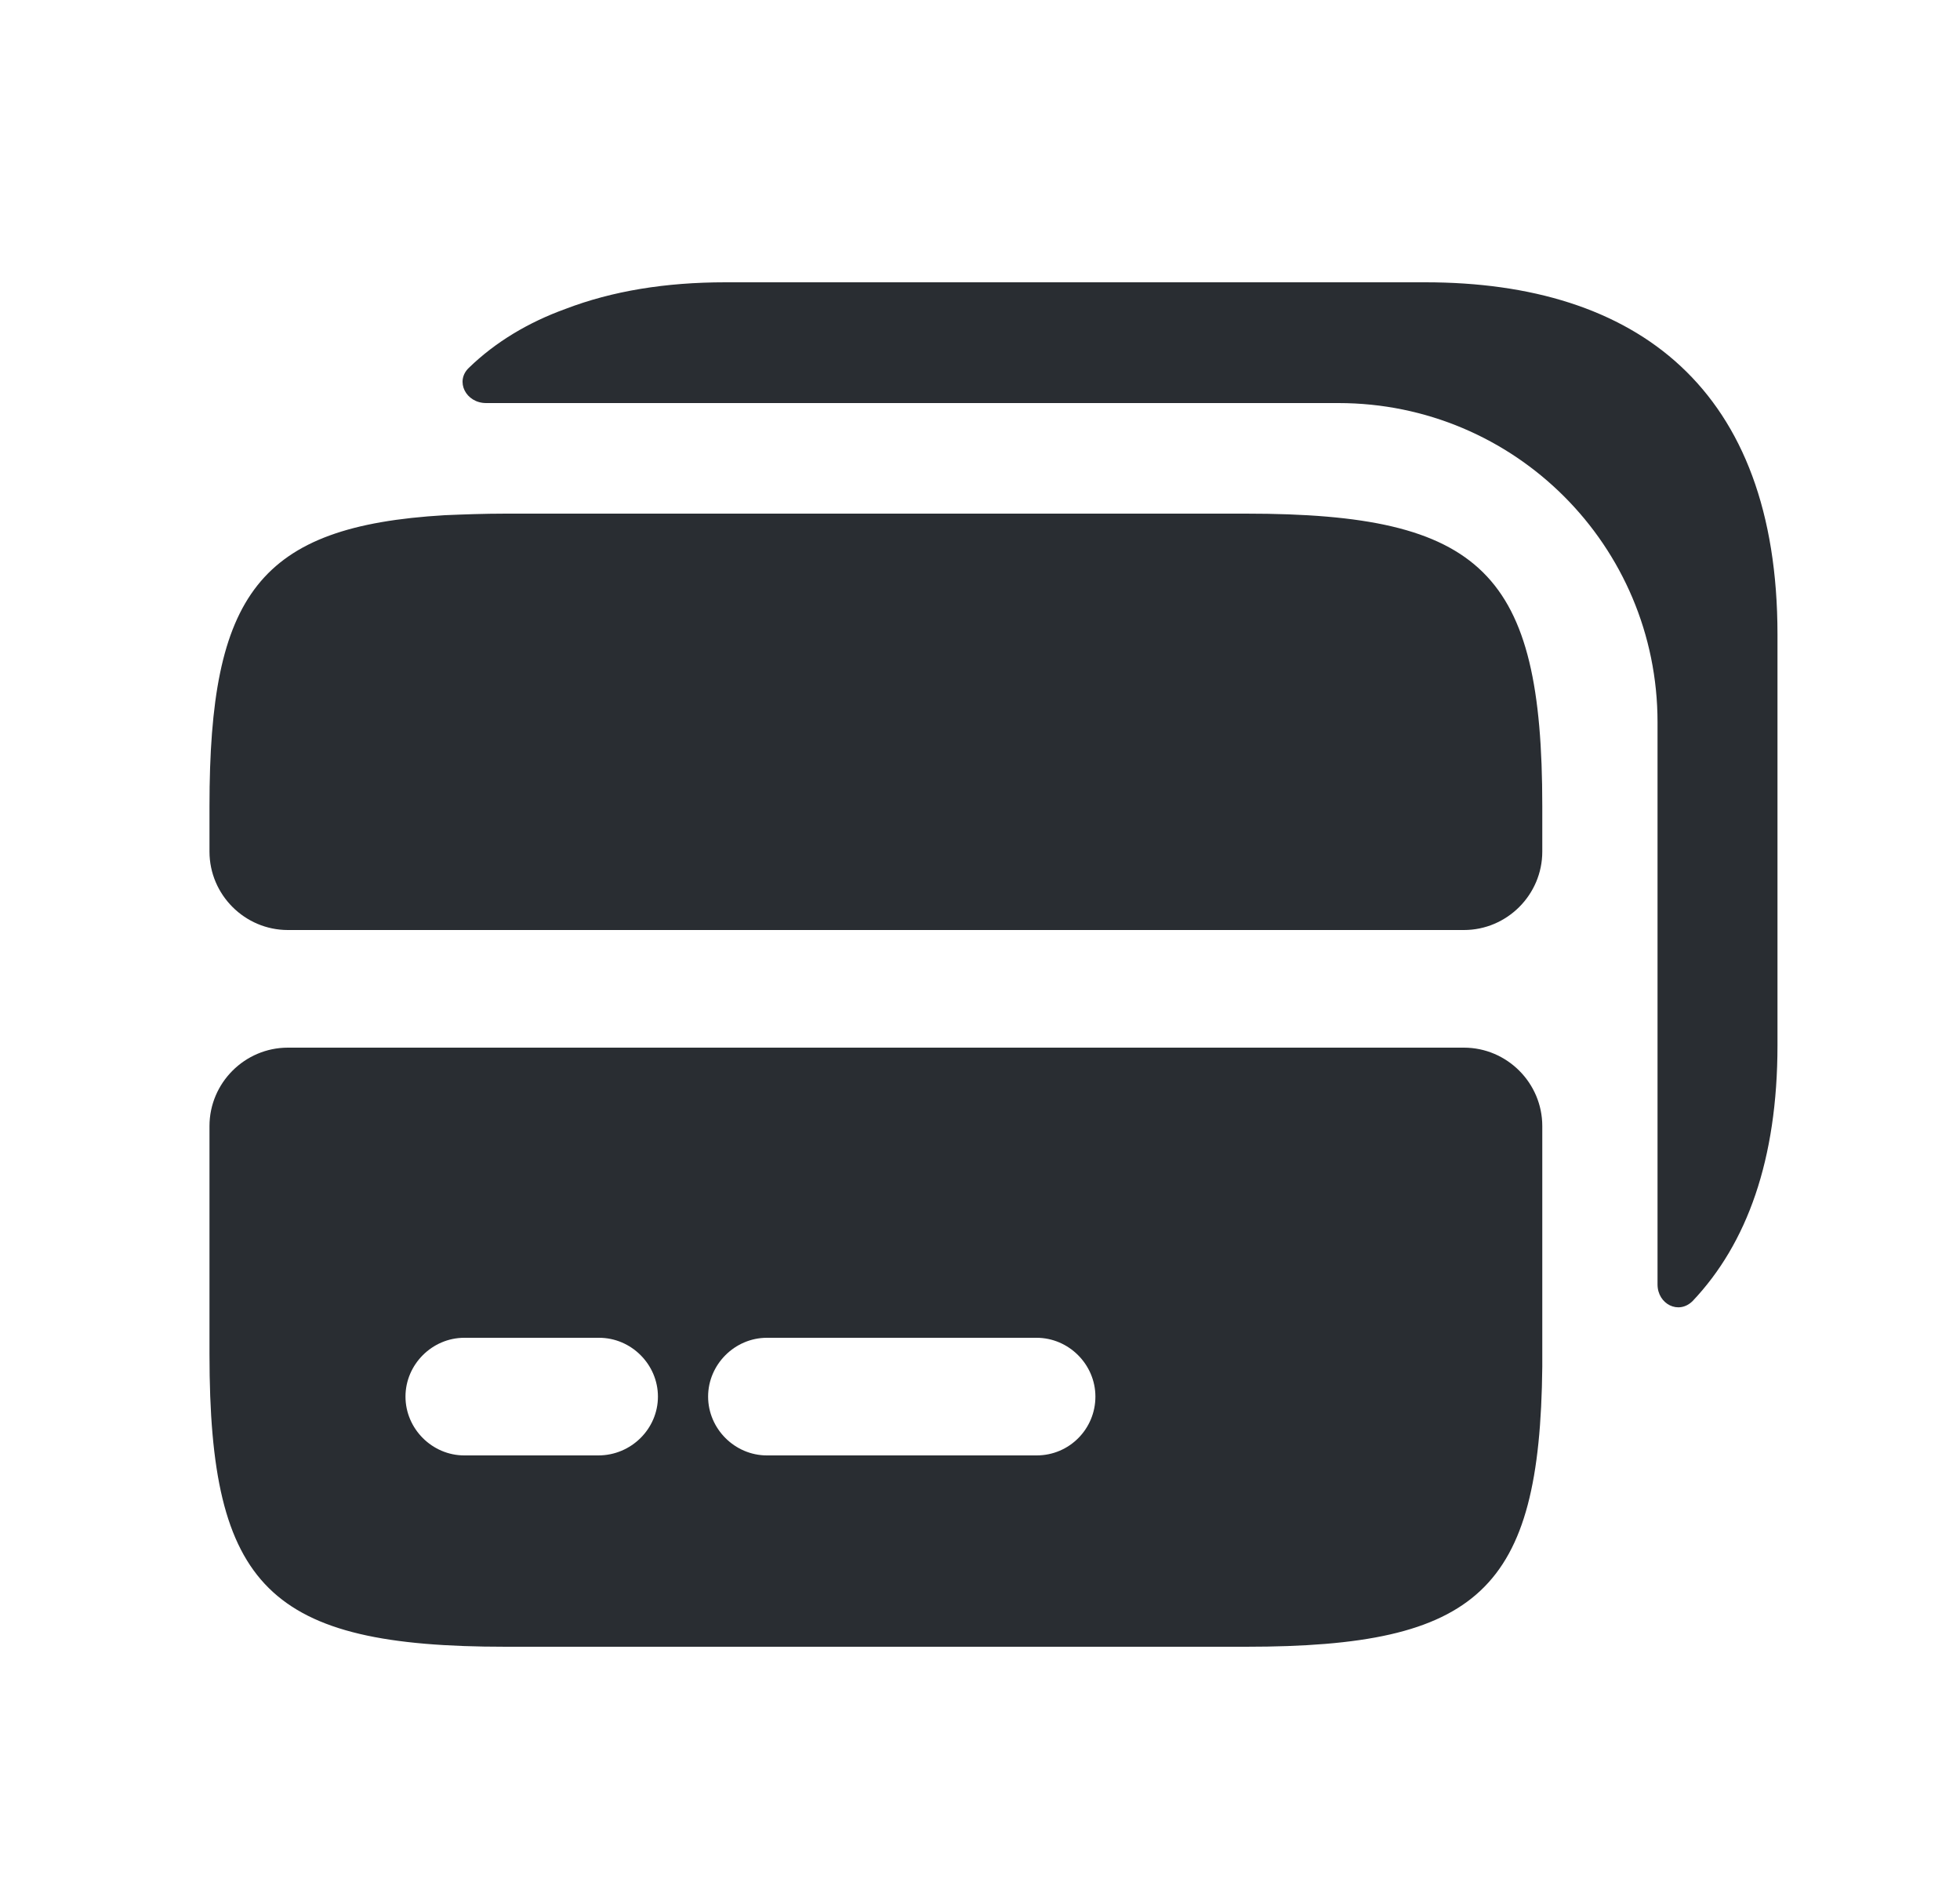 <svg width="25" height="24" viewBox="0 0 25 24" fill="none" xmlns="http://www.w3.org/2000/svg">
<path d="M15.892 6.55H6.452C6.172 6.55 5.912 6.56 5.672 6.57C3.302 6.71 2.672 7.58 2.672 10.28V10.86C2.672 11.41 3.122 11.86 3.672 11.86H18.672C19.222 11.86 19.672 11.41 19.672 10.86V10.28C19.672 7.3 18.912 6.55 15.892 6.55Z" fill="#292D32"/>
<path d="M3.672 13.36C3.122 13.36 2.672 13.81 2.672 14.36V17.27C2.672 20.25 3.432 21 6.452 21H15.892C18.862 21 19.642 20.28 19.672 17.43V14.36C19.672 13.81 19.222 13.36 18.672 13.36H3.672ZM7.632 18.56H5.922C5.512 18.56 5.172 18.22 5.172 17.81C5.172 17.4 5.512 17.06 5.922 17.06H7.642C8.052 17.06 8.392 17.4 8.392 17.81C8.392 18.22 8.052 18.56 7.632 18.56ZM13.222 18.56H9.782C9.372 18.56 9.032 18.22 9.032 17.81C9.032 17.4 9.372 17.06 9.782 17.06H13.222C13.632 17.06 13.972 17.4 13.972 17.81C13.972 18.22 13.642 18.56 13.222 18.56Z" fill="#292D32"/>
<path d="M22.672 13.33V8.09C22.672 4.96 20.881 3.6 18.181 3.6H9.251C8.491 3.6 7.811 3.71 7.211 3.94C6.741 4.11 6.321 4.36 5.981 4.69C5.801 4.86 5.941 5.14 6.201 5.14H17.072C19.322 5.14 21.142 6.96 21.142 9.21V16.38C21.142 16.63 21.412 16.77 21.591 16.59C22.282 15.86 22.672 14.79 22.672 13.33Z" fill="#292D32"/>
</svg>
